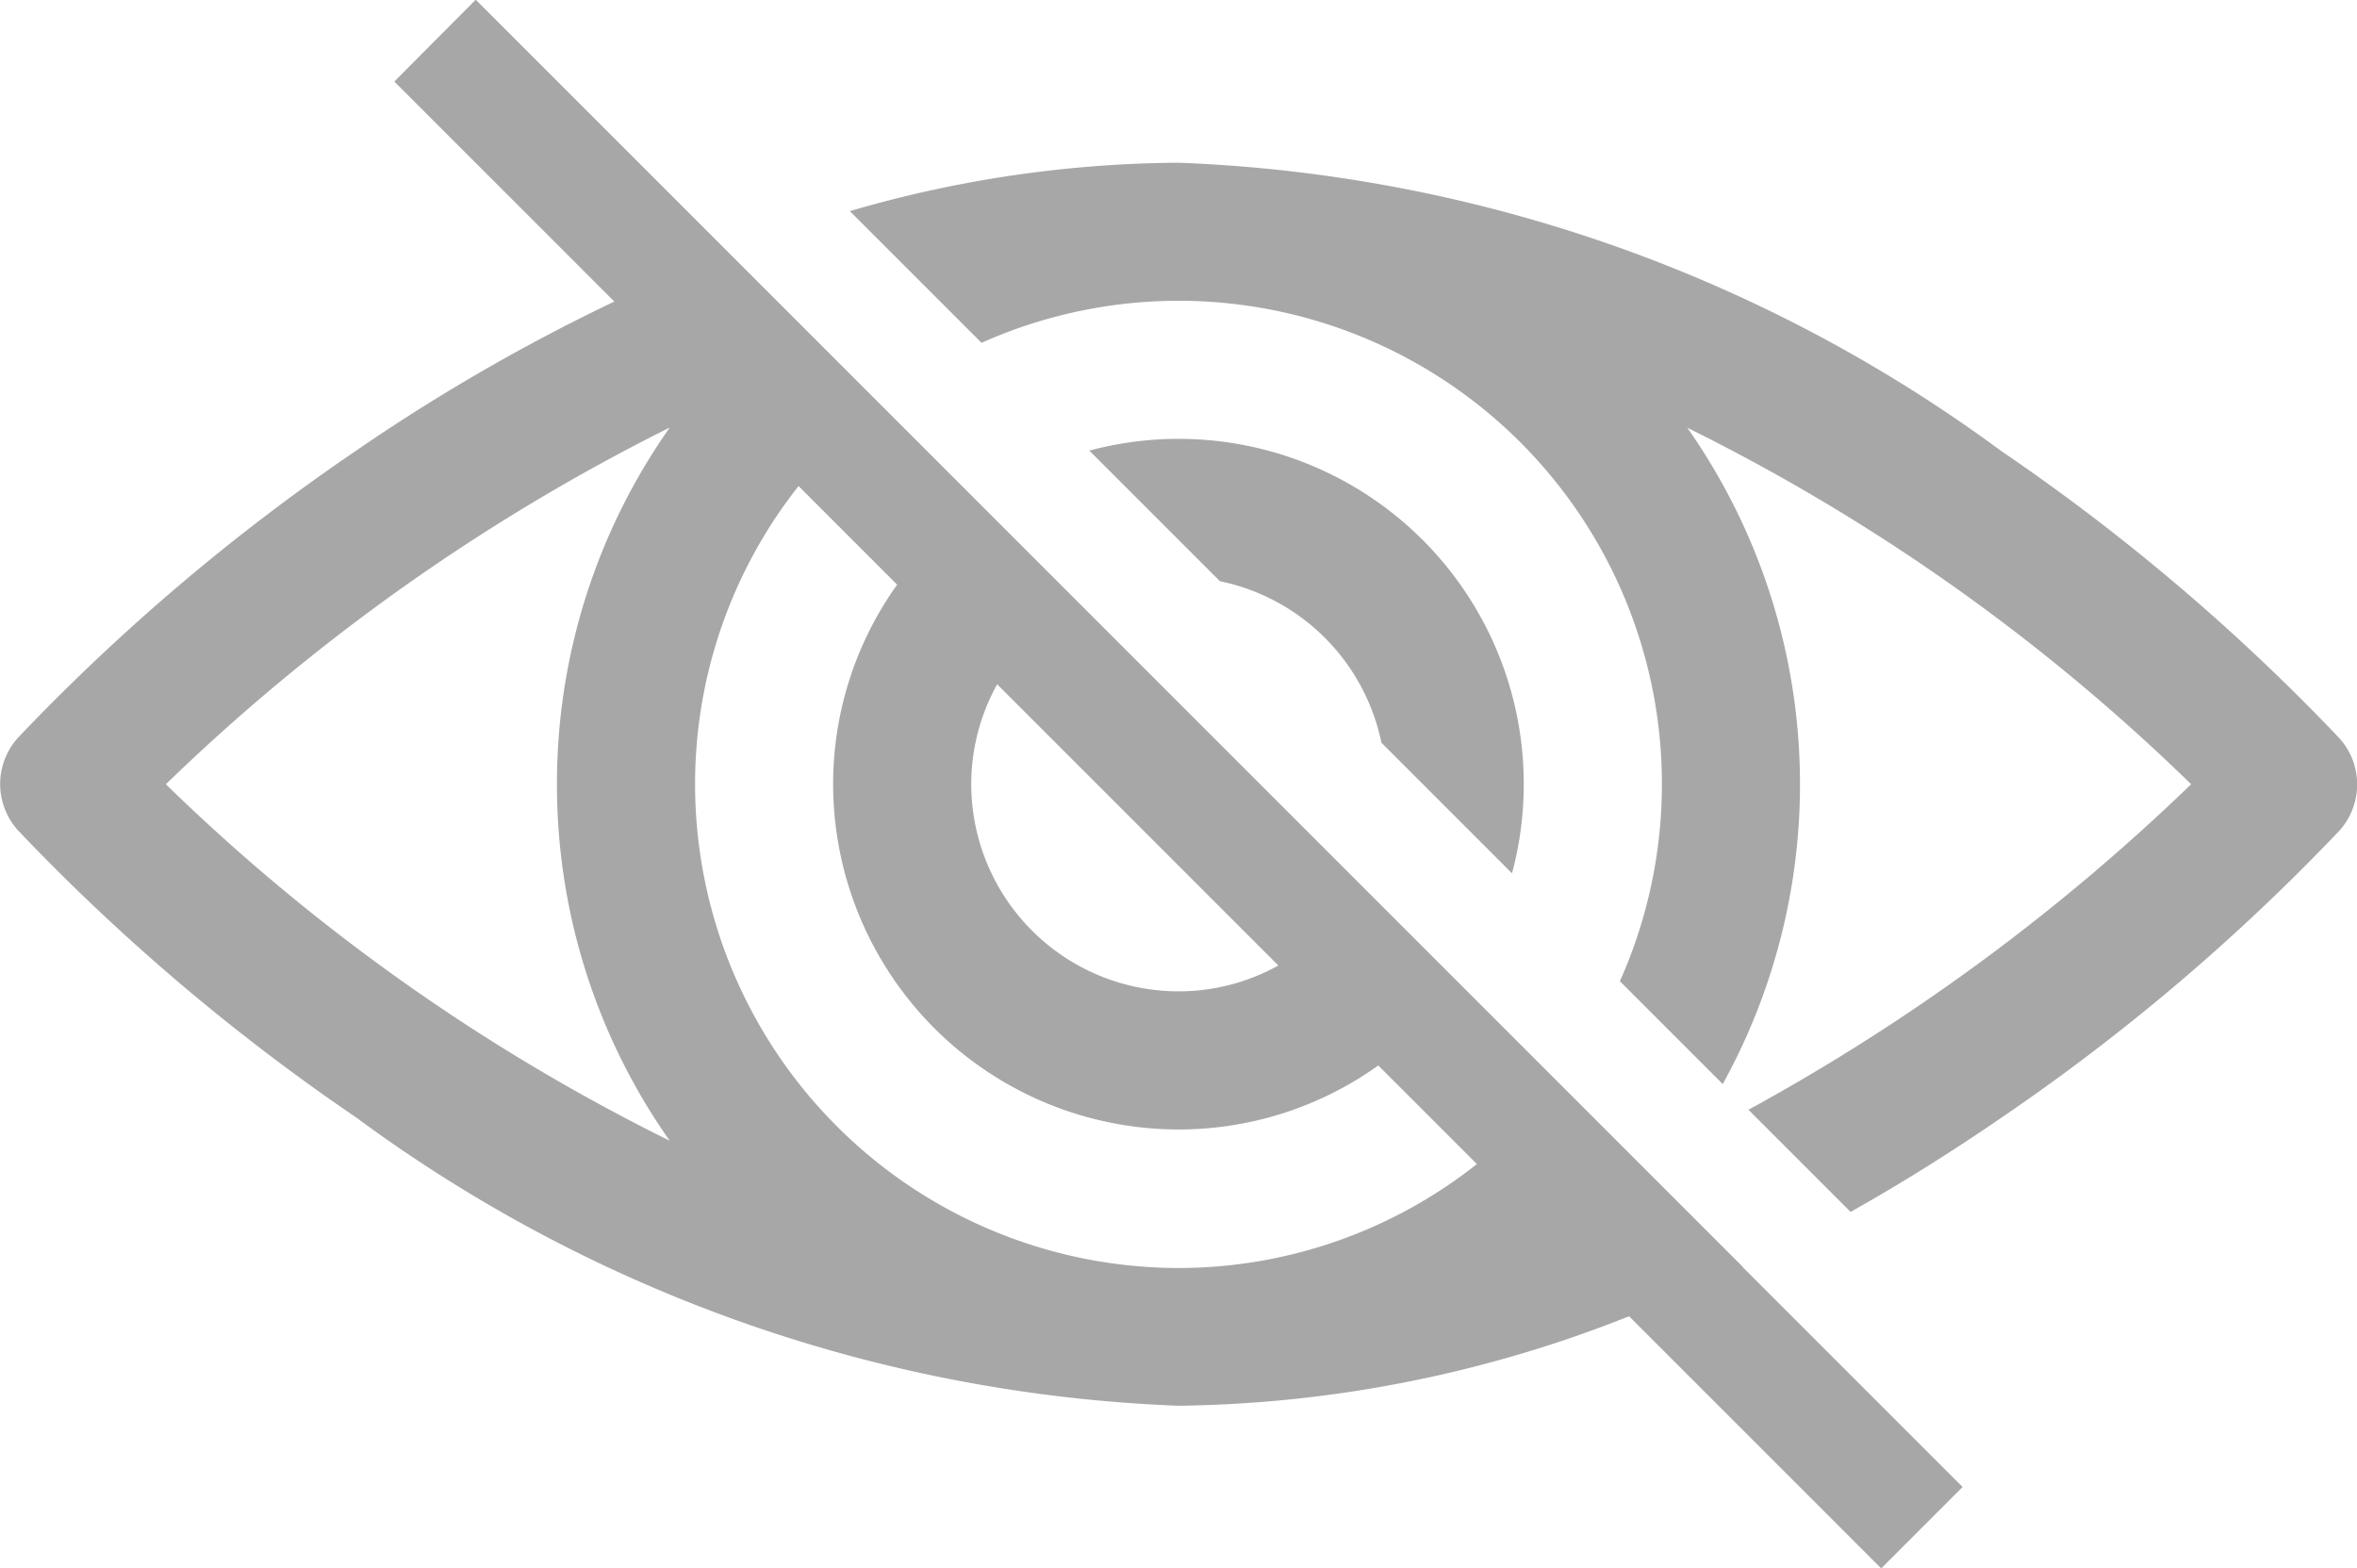 <svg xmlns="http://www.w3.org/2000/svg" width="30" height="19.962" viewBox="0 0 30 19.962">
  <g id="ico_nonshowpassword" transform="translate(48.999 -226.662)">
    <path id="Path_1356" data-name="Path 1356" d="M154.568,269.321a26.488,26.488,0,0,0-4.3-3.651A18.84,18.84,0,0,0,139.795,262a15.177,15.177,0,0,0-4.183.616l1.676,1.676a6.151,6.151,0,0,1,8.125,8.125l1.309,1.309a7.893,7.893,0,0,0-.451-8.353,25.109,25.109,0,0,1,6.413,4.537,26.129,26.129,0,0,1-5.635,4.143l1.3,1.3q.964-.542,1.921-1.2a26.492,26.492,0,0,0,4.3-3.651A.879.879,0,0,0,154.568,269.321Z" transform="translate(-173.794 -33.267)" fill="#a7a7a7"/>
    <path id="Path_1357" data-name="Path 1357" d="M-26.813,242.789l-2.349-2.349,0,0-1.256-1.256,0,0-1.272-1.272v0l-3.581-3.581h0l-1.272-1.272,0,0-1.256-1.256,0,0-1.935-1.935h0l-3.21-3.21L-43.98,227.7l2.8,2.8A24.165,24.165,0,0,0-44.47,232.4a26.487,26.487,0,0,0-4.3,3.651.879.879,0,0,0,0,1.179,26.489,26.489,0,0,0,4.3,3.651A18.84,18.84,0,0,0-34,244.553a16,16,0,0,0,5.736-1.139l3.209,3.209,1.036-1.036-2.8-2.8Zm-9.494-7.418,3.579,3.579a2.616,2.616,0,0,1-1.272.329,2.64,2.64,0,0,1-2.637-2.637A2.618,2.618,0,0,1-36.307,235.371Zm-4.168,5.809a25.11,25.11,0,0,1-6.413-4.537,25.656,25.656,0,0,1,6.414-4.54,7.866,7.866,0,0,0-1.436,4.539A7.866,7.866,0,0,0-40.475,241.18ZM-34,242.8a6.16,6.16,0,0,1-6.152-6.152,6.121,6.121,0,0,1,1.317-3.8l1.255,1.255a4.366,4.366,0,0,0-.815,2.544A4.4,4.4,0,0,0-34,241.037a4.366,4.366,0,0,0,2.544-.815l1.255,1.255A6.121,6.121,0,0,1-34,242.8Z" fill="#a7a7a7"/>
    <path id="Path_1358" data-name="Path 1358" d="M191.36,325.867l1.662,1.662a4.393,4.393,0,0,0-5.38-5.38l1.662,1.662A2.645,2.645,0,0,1,191.36,325.867Z" transform="translate(-222.776 -89.752)" fill="#a7a7a7"/>
  </g>
</svg>
